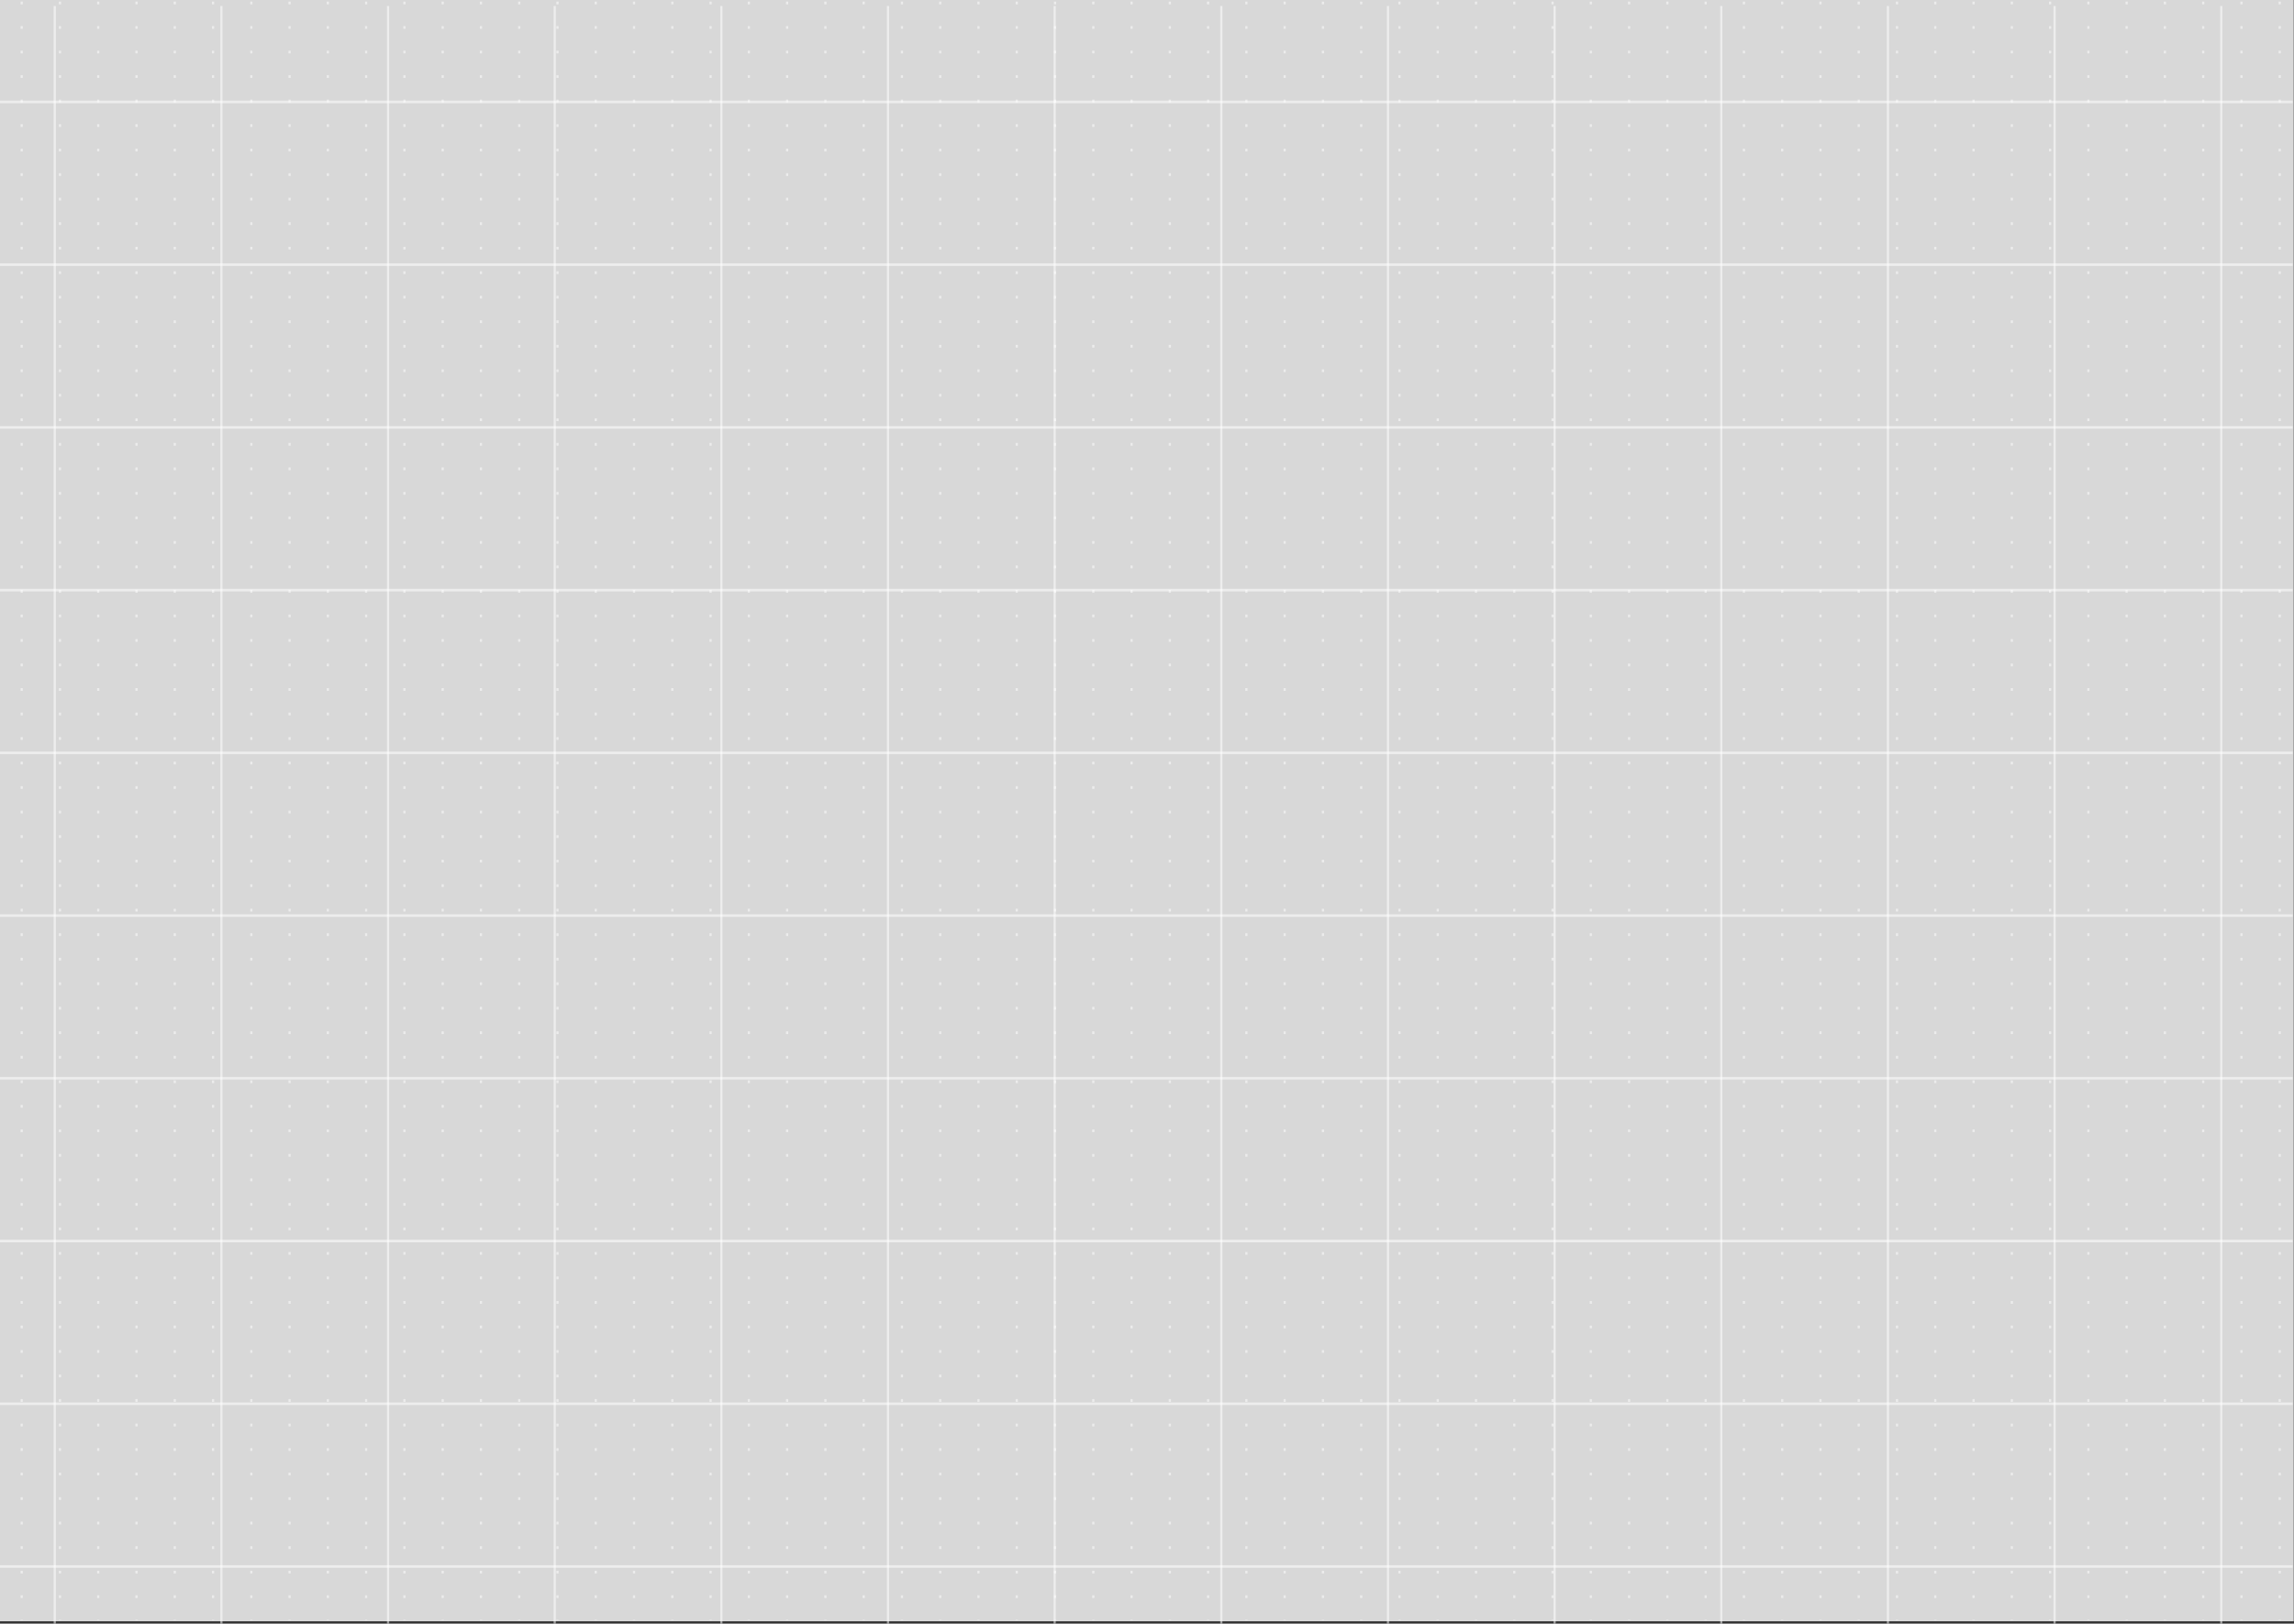 <?xml version="1.0" encoding="UTF-8" standalone="no"?>
<!DOCTYPE svg PUBLIC "-//W3C//DTD SVG 1.1//EN" "http://www.w3.org/Graphics/SVG/1.1/DTD/svg11.dtd">
<svg width="100%" height="100%" viewBox="0 0 842 596" version="1.1" xmlns="http://www.w3.org/2000/svg" xmlns:xlink="http://www.w3.org/1999/xlink" xml:space="preserve" xmlns:serif="http://www.serif.com/" style="fill-rule:evenodd;clip-rule:evenodd;">
    <rect x="0" y="0" width="842" height="596" fill="#333333" stroke="none"/>
    <g transform="matrix(1,0,0,1,0,-246.614)">
        <g id="Camada-1" serif:id="Camada 1">
            <rect id="rect4149" x="-1.097" y="246.612" width="842.993" height="595.148" style="fill:rgb(216,216,216);"/>
            <g id="g4295" transform="matrix(1,0,0,1,0,1.6)">
                <g id="g4243">
                    <path id="path4147" d="M20.098,247.207L20.098,841.392" style="fill:none;stroke:white;stroke-opacity:0.53;stroke-width:0.8px;"/>
                    <path id="path4155" d="M81.267,247.207L81.267,841.392" style="fill:none;stroke:white;stroke-opacity:0.53;stroke-width:0.8px;"/>
                    <path id="path4157" d="M142.437,247.207L142.437,841.392" style="fill:none;stroke:white;stroke-opacity:0.53;stroke-width:0.8px;"/>
                    <path id="path4159" d="M203.606,247.207L203.606,841.392" style="fill:none;stroke:white;stroke-opacity:0.53;stroke-width:0.8px;"/>
                    <path id="path4161" d="M264.775,247.207L264.775,841.392" style="fill:none;stroke:white;stroke-opacity:0.53;stroke-width:0.8px;"/>
                    <path id="path4163" d="M325.944,247.207L325.944,841.392" style="fill:none;stroke:white;stroke-opacity:0.53;stroke-width:0.8px;"/>
                    <path id="path4165" d="M387.114,247.207L387.114,841.392" style="fill:none;stroke:white;stroke-opacity:0.53;stroke-width:0.8px;"/>
                    <path id="path4179" d="M448.283,247.207L448.283,841.392" style="fill:none;stroke:white;stroke-opacity:0.53;stroke-width:0.8px;"/>
                    <path id="path4181" d="M509.452,247.207L509.452,841.392" style="fill:none;stroke:white;stroke-opacity:0.53;stroke-width:0.8px;"/>
                    <path id="path4183" d="M570.621,247.207L570.621,841.392" style="fill:none;stroke:white;stroke-opacity:0.53;stroke-width:0.8px;"/>
                    <path id="path4185" d="M631.791,247.207L631.791,841.392" style="fill:none;stroke:white;stroke-opacity:0.53;stroke-width:0.8px;"/>
                    <path id="path4187" d="M692.96,247.207L692.96,841.392" style="fill:none;stroke:white;stroke-opacity:0.53;stroke-width:0.8px;"/>
                    <path id="path4189" d="M754.129,247.207L754.129,841.392" style="fill:none;stroke:white;stroke-opacity:0.53;stroke-width:0.8px;"/>
                    <path id="path4191" d="M815.298,247.207L815.298,841.392" style="fill:none;stroke:white;stroke-opacity:0.53;stroke-width:0.8px;"/>
                    <path id="path4193" d="M-3.226,282.435L841.516,282.435" style="fill:none;stroke:white;stroke-opacity:0.53;stroke-width:0.95px;"/>
                    <path id="path4197" d="M-3.226,342.168L841.516,342.168" style="fill:none;stroke:white;stroke-opacity:0.53;stroke-width:0.95px;"/>
                    <path id="path4199" d="M-3.226,820.035L841.516,820.035" style="fill:none;stroke:white;stroke-opacity:0.53;stroke-width:0.95px;"/>
                    <path id="path4201" d="M-3.226,760.301L841.516,760.301" style="fill:none;stroke:white;stroke-opacity:0.53;stroke-width:0.95px;"/>
                    <path id="path4203" d="M-3.226,700.568L841.516,700.568" style="fill:none;stroke:white;stroke-opacity:0.53;stroke-width:0.95px;"/>
                    <path id="path4205" d="M-3.226,640.835L841.516,640.835" style="fill:none;stroke:white;stroke-opacity:0.53;stroke-width:0.95px;"/>
                    <path id="path4207" d="M-3.226,581.101L841.516,581.101" style="fill:none;stroke:white;stroke-opacity:0.53;stroke-width:0.95px;"/>
                    <path id="path4209" d="M-3.226,521.368L841.516,521.368" style="fill:none;stroke:white;stroke-opacity:0.53;stroke-width:0.95px;"/>
                    <path id="path4211" d="M-3.226,401.901L841.516,401.901" style="fill:none;stroke:white;stroke-opacity:0.53;stroke-width:0.95px;"/>
                    <path id="path4213" d="M-3.226,461.635L841.516,461.635" style="fill:none;stroke:white;stroke-opacity:0.53;stroke-width:0.95px;"/>
                </g>
            </g>
            <path id="path4241" d="M7.962,247.207L7.962,841.392" style="fill:none;stroke:white;stroke-opacity:0.52;stroke-width:0.8px;stroke-dasharray:1,8;"/>
            <path id="path4322" d="M22.01,247.207L22.01,841.392" style="fill:none;stroke:white;stroke-opacity:0.52;stroke-width:0.8px;stroke-dasharray:1,8;"/>
            <path id="path4324" d="M36.057,247.207L36.057,841.392" style="fill:none;stroke:white;stroke-opacity:0.52;stroke-width:0.8px;stroke-dasharray:1,8;"/>
            <path id="path4326" d="M50.105,247.207L50.105,841.392" style="fill:none;stroke:white;stroke-opacity:0.52;stroke-width:0.8px;stroke-dasharray:1,8;"/>
            <path id="path4328" d="M78.2,247.207L78.2,841.392" style="fill:none;stroke:white;stroke-opacity:0.52;stroke-width:0.8px;stroke-dasharray:1,8;"/>
            <path id="path4330" d="M92.247,247.207L92.247,841.392" style="fill:none;stroke:white;stroke-opacity:0.52;stroke-width:0.8px;stroke-dasharray:1,8;"/>
            <path id="path4332" d="M120.342,247.207L120.342,841.392" style="fill:none;stroke:white;stroke-opacity:0.52;stroke-width:0.8px;stroke-dasharray:1,8;"/>
            <path id="path4334" d="M134.39,247.207L134.39,841.392" style="fill:none;stroke:white;stroke-opacity:0.52;stroke-width:0.8px;stroke-dasharray:1,8;"/>
            <path id="path4336" d="M162.484,247.207L162.484,841.392" style="fill:none;stroke:white;stroke-opacity:0.52;stroke-width:0.8px;stroke-dasharray:1,8;"/>
            <path id="path4338" d="M176.532,247.207L176.532,841.392" style="fill:none;stroke:white;stroke-opacity:0.52;stroke-width:0.8px;stroke-dasharray:1,8;"/>
            <path id="path4340" d="M190.579,247.207L190.579,841.392" style="fill:none;stroke:white;stroke-opacity:0.52;stroke-width:0.8px;stroke-dasharray:1,8;"/>
            <path id="path4342" d="M204.627,247.207L204.627,841.392" style="fill:none;stroke:white;stroke-opacity:0.52;stroke-width:0.8px;stroke-dasharray:1,8;"/>
            <path id="path4344" d="M218.674,247.207L218.674,841.392" style="fill:none;stroke:white;stroke-opacity:0.52;stroke-width:0.8px;stroke-dasharray:1,8;"/>
            <path id="path4348" d="M64.152,247.207L64.152,841.392" style="fill:none;stroke:white;stroke-opacity:0.52;stroke-width:0.8px;stroke-dasharray:1,8;"/>
            <path id="path4350" d="M106.295,247.207L106.295,841.392" style="fill:none;stroke:white;stroke-opacity:0.52;stroke-width:0.8px;stroke-dasharray:1,8;"/>
            <path id="path4352" d="M148.437,247.207L148.437,841.392" style="fill:none;stroke:white;stroke-opacity:0.52;stroke-width:0.8px;stroke-dasharray:1,8;"/>
            <path id="path4354" d="M232.722,247.207L232.722,841.392" style="fill:none;stroke:white;stroke-opacity:0.52;stroke-width:0.8px;stroke-dasharray:1,8;"/>
            <path id="path4356" d="M246.769,247.207L246.769,841.392" style="fill:none;stroke:white;stroke-opacity:0.52;stroke-width:0.8px;stroke-dasharray:1,8;"/>
            <path id="path4358" d="M260.817,247.207L260.817,841.392" style="fill:none;stroke:white;stroke-opacity:0.52;stroke-width:0.8px;stroke-dasharray:1,8;"/>
            <path id="path4360" d="M274.864,247.207L274.864,841.392" style="fill:none;stroke:white;stroke-opacity:0.52;stroke-width:0.8px;stroke-dasharray:1,8;"/>
            <path id="path4362" d="M288.912,247.207L288.912,841.392" style="fill:none;stroke:white;stroke-opacity:0.52;stroke-width:0.8px;stroke-dasharray:1,8;"/>
            <path id="path4364" d="M302.959,247.207L302.959,841.392" style="fill:none;stroke:white;stroke-opacity:0.52;stroke-width:0.8px;stroke-dasharray:1,8;"/>
            <path id="path4366" d="M317.006,247.207L317.006,841.392" style="fill:none;stroke:white;stroke-opacity:0.52;stroke-width:0.8px;stroke-dasharray:1,8;"/>
            <path id="path4368" d="M331.054,247.207L331.054,841.392" style="fill:none;stroke:white;stroke-opacity:0.52;stroke-width:0.8px;stroke-dasharray:1,8;"/>
            <path id="path4370" d="M345.101,247.207L345.101,841.392" style="fill:none;stroke:white;stroke-opacity:0.52;stroke-width:0.8px;stroke-dasharray:1,8;"/>
            <path id="path4372" d="M359.149,247.207L359.149,841.392" style="fill:none;stroke:white;stroke-opacity:0.52;stroke-width:0.8px;stroke-dasharray:1,8;"/>
            <path id="path4374" d="M373.196,247.207L373.196,841.392" style="fill:none;stroke:white;stroke-opacity:0.52;stroke-width:0.8px;stroke-dasharray:1,8;"/>
            <path id="path4376" d="M401.291,247.207L401.291,841.392" style="fill:none;stroke:white;stroke-opacity:0.52;stroke-width:0.8px;stroke-dasharray:1,8;"/>
            <path id="path4378" d="M415.339,247.207L415.339,841.392" style="fill:none;stroke:white;stroke-opacity:0.52;stroke-width:0.8px;stroke-dasharray:1,8;"/>
            <path id="path4380" d="M443.434,247.207L443.434,841.392" style="fill:none;stroke:white;stroke-opacity:0.52;stroke-width:0.8px;stroke-dasharray:1,8;"/>
            <path id="path4382" d="M457.481,247.207L457.481,841.392" style="fill:none;stroke:white;stroke-opacity:0.52;stroke-width:0.8px;stroke-dasharray:1,8;"/>
            <path id="path4384" d="M485.576,247.207L485.576,841.392" style="fill:none;stroke:white;stroke-opacity:0.52;stroke-width:0.8px;stroke-dasharray:1,8;"/>
            <path id="path4386" d="M499.623,247.207L499.623,841.392" style="fill:none;stroke:white;stroke-opacity:0.52;stroke-width:0.8px;stroke-dasharray:1,8;"/>
            <path id="path4388" d="M513.671,247.207L513.671,841.392" style="fill:none;stroke:white;stroke-opacity:0.52;stroke-width:0.8px;stroke-dasharray:1,8;"/>
            <path id="path4390" d="M527.718,247.207L527.718,841.392" style="fill:none;stroke:white;stroke-opacity:0.52;stroke-width:0.8px;stroke-dasharray:1,8;"/>
            <path id="path4392" d="M541.766,247.207L541.766,841.392" style="fill:none;stroke:white;stroke-opacity:0.52;stroke-width:0.8px;stroke-dasharray:1,8;"/>
            <path id="path4394" d="M387.244,247.207L387.244,841.392" style="fill:none;stroke:white;stroke-opacity:0.52;stroke-width:0.8px;stroke-dasharray:1,8;"/>
            <path id="path4396" d="M429.386,247.207L429.386,841.392" style="fill:none;stroke:white;stroke-opacity:0.52;stroke-width:0.8px;stroke-dasharray:1,8;"/>
            <path id="path4398" d="M471.528,247.207L471.528,841.392" style="fill:none;stroke:white;stroke-opacity:0.52;stroke-width:0.8px;stroke-dasharray:1,8;"/>
            <path id="path4400" d="M555.813,247.207L555.813,841.392" style="fill:none;stroke:white;stroke-opacity:0.52;stroke-width:0.8px;stroke-dasharray:1,8;"/>
            <path id="path4402" d="M569.861,247.207L569.861,841.392" style="fill:none;stroke:white;stroke-opacity:0.52;stroke-width:0.8px;stroke-dasharray:1,8;"/>
            <path id="path4404" d="M583.908,247.207L583.908,841.392" style="fill:none;stroke:white;stroke-opacity:0.52;stroke-width:0.8px;stroke-dasharray:1,8;"/>
            <path id="path4406" d="M597.956,247.207L597.956,841.392" style="fill:none;stroke:white;stroke-opacity:0.52;stroke-width:0.8px;stroke-dasharray:1,8;"/>
            <path id="path4408" d="M612.003,247.207L612.003,841.392" style="fill:none;stroke:white;stroke-opacity:0.52;stroke-width:0.8px;stroke-dasharray:1,8;"/>
            <path id="path4410" d="M626.051,247.207L626.051,841.392" style="fill:none;stroke:white;stroke-opacity:0.52;stroke-width:0.8px;stroke-dasharray:1,8;"/>
            <path id="path4412" d="M640.098,247.207L640.098,841.392" style="fill:none;stroke:white;stroke-opacity:0.52;stroke-width:0.8px;stroke-dasharray:1,8;"/>
            <path id="path4414" d="M654.145,247.207L654.145,841.392" style="fill:none;stroke:white;stroke-opacity:0.52;stroke-width:0.8px;stroke-dasharray:1,8;"/>
            <path id="path4416" d="M668.193,247.207L668.193,841.392" style="fill:none;stroke:white;stroke-opacity:0.52;stroke-width:0.8px;stroke-dasharray:1,8;"/>
            <path id="path4418" d="M682.24,247.207L682.24,841.392" style="fill:none;stroke:white;stroke-opacity:0.52;stroke-width:0.8px;stroke-dasharray:1,8;"/>
            <path id="path4420" d="M696.288,247.207L696.288,841.392" style="fill:none;stroke:white;stroke-opacity:0.52;stroke-width:0.8px;stroke-dasharray:1,8;"/>
            <path id="path4422" d="M710.335,247.207L710.335,841.392" style="fill:none;stroke:white;stroke-opacity:0.52;stroke-width:0.8px;stroke-dasharray:1,8;"/>
            <path id="path4424" d="M724.383,247.207L724.383,841.392" style="fill:none;stroke:white;stroke-opacity:0.52;stroke-width:0.8px;stroke-dasharray:1,8;"/>
            <path id="path4426" d="M738.43,247.207L738.43,841.392" style="fill:none;stroke:white;stroke-opacity:0.52;stroke-width:0.8px;stroke-dasharray:1,8;"/>
            <path id="path4428" d="M752.478,247.207L752.478,841.392" style="fill:none;stroke:white;stroke-opacity:0.52;stroke-width:0.8px;stroke-dasharray:1,8;"/>
            <path id="path4430" d="M766.525,247.207L766.525,841.392" style="fill:none;stroke:white;stroke-opacity:0.52;stroke-width:0.8px;stroke-dasharray:1,8;"/>
            <path id="path4432" d="M780.573,247.207L780.573,841.392" style="fill:none;stroke:white;stroke-opacity:0.52;stroke-width:0.8px;stroke-dasharray:1,8;"/>
            <path id="path4434" d="M794.62,247.207L794.62,841.392" style="fill:none;stroke:white;stroke-opacity:0.52;stroke-width:0.8px;stroke-dasharray:1,8;"/>
            <path id="path4436" d="M808.668,247.207L808.668,841.392" style="fill:none;stroke:white;stroke-opacity:0.52;stroke-width:0.8px;stroke-dasharray:1,8;"/>
            <path id="path4438" d="M822.715,247.207L822.715,841.392" style="fill:none;stroke:white;stroke-opacity:0.52;stroke-width:0.8px;stroke-dasharray:1,8;"/>
            <path id="path4440" d="M836.762,247.207L836.762,841.392" style="fill:none;stroke:white;stroke-opacity:0.52;stroke-width:0.8px;stroke-dasharray:1,8;"/>
        </g>
    </g>
</svg>
